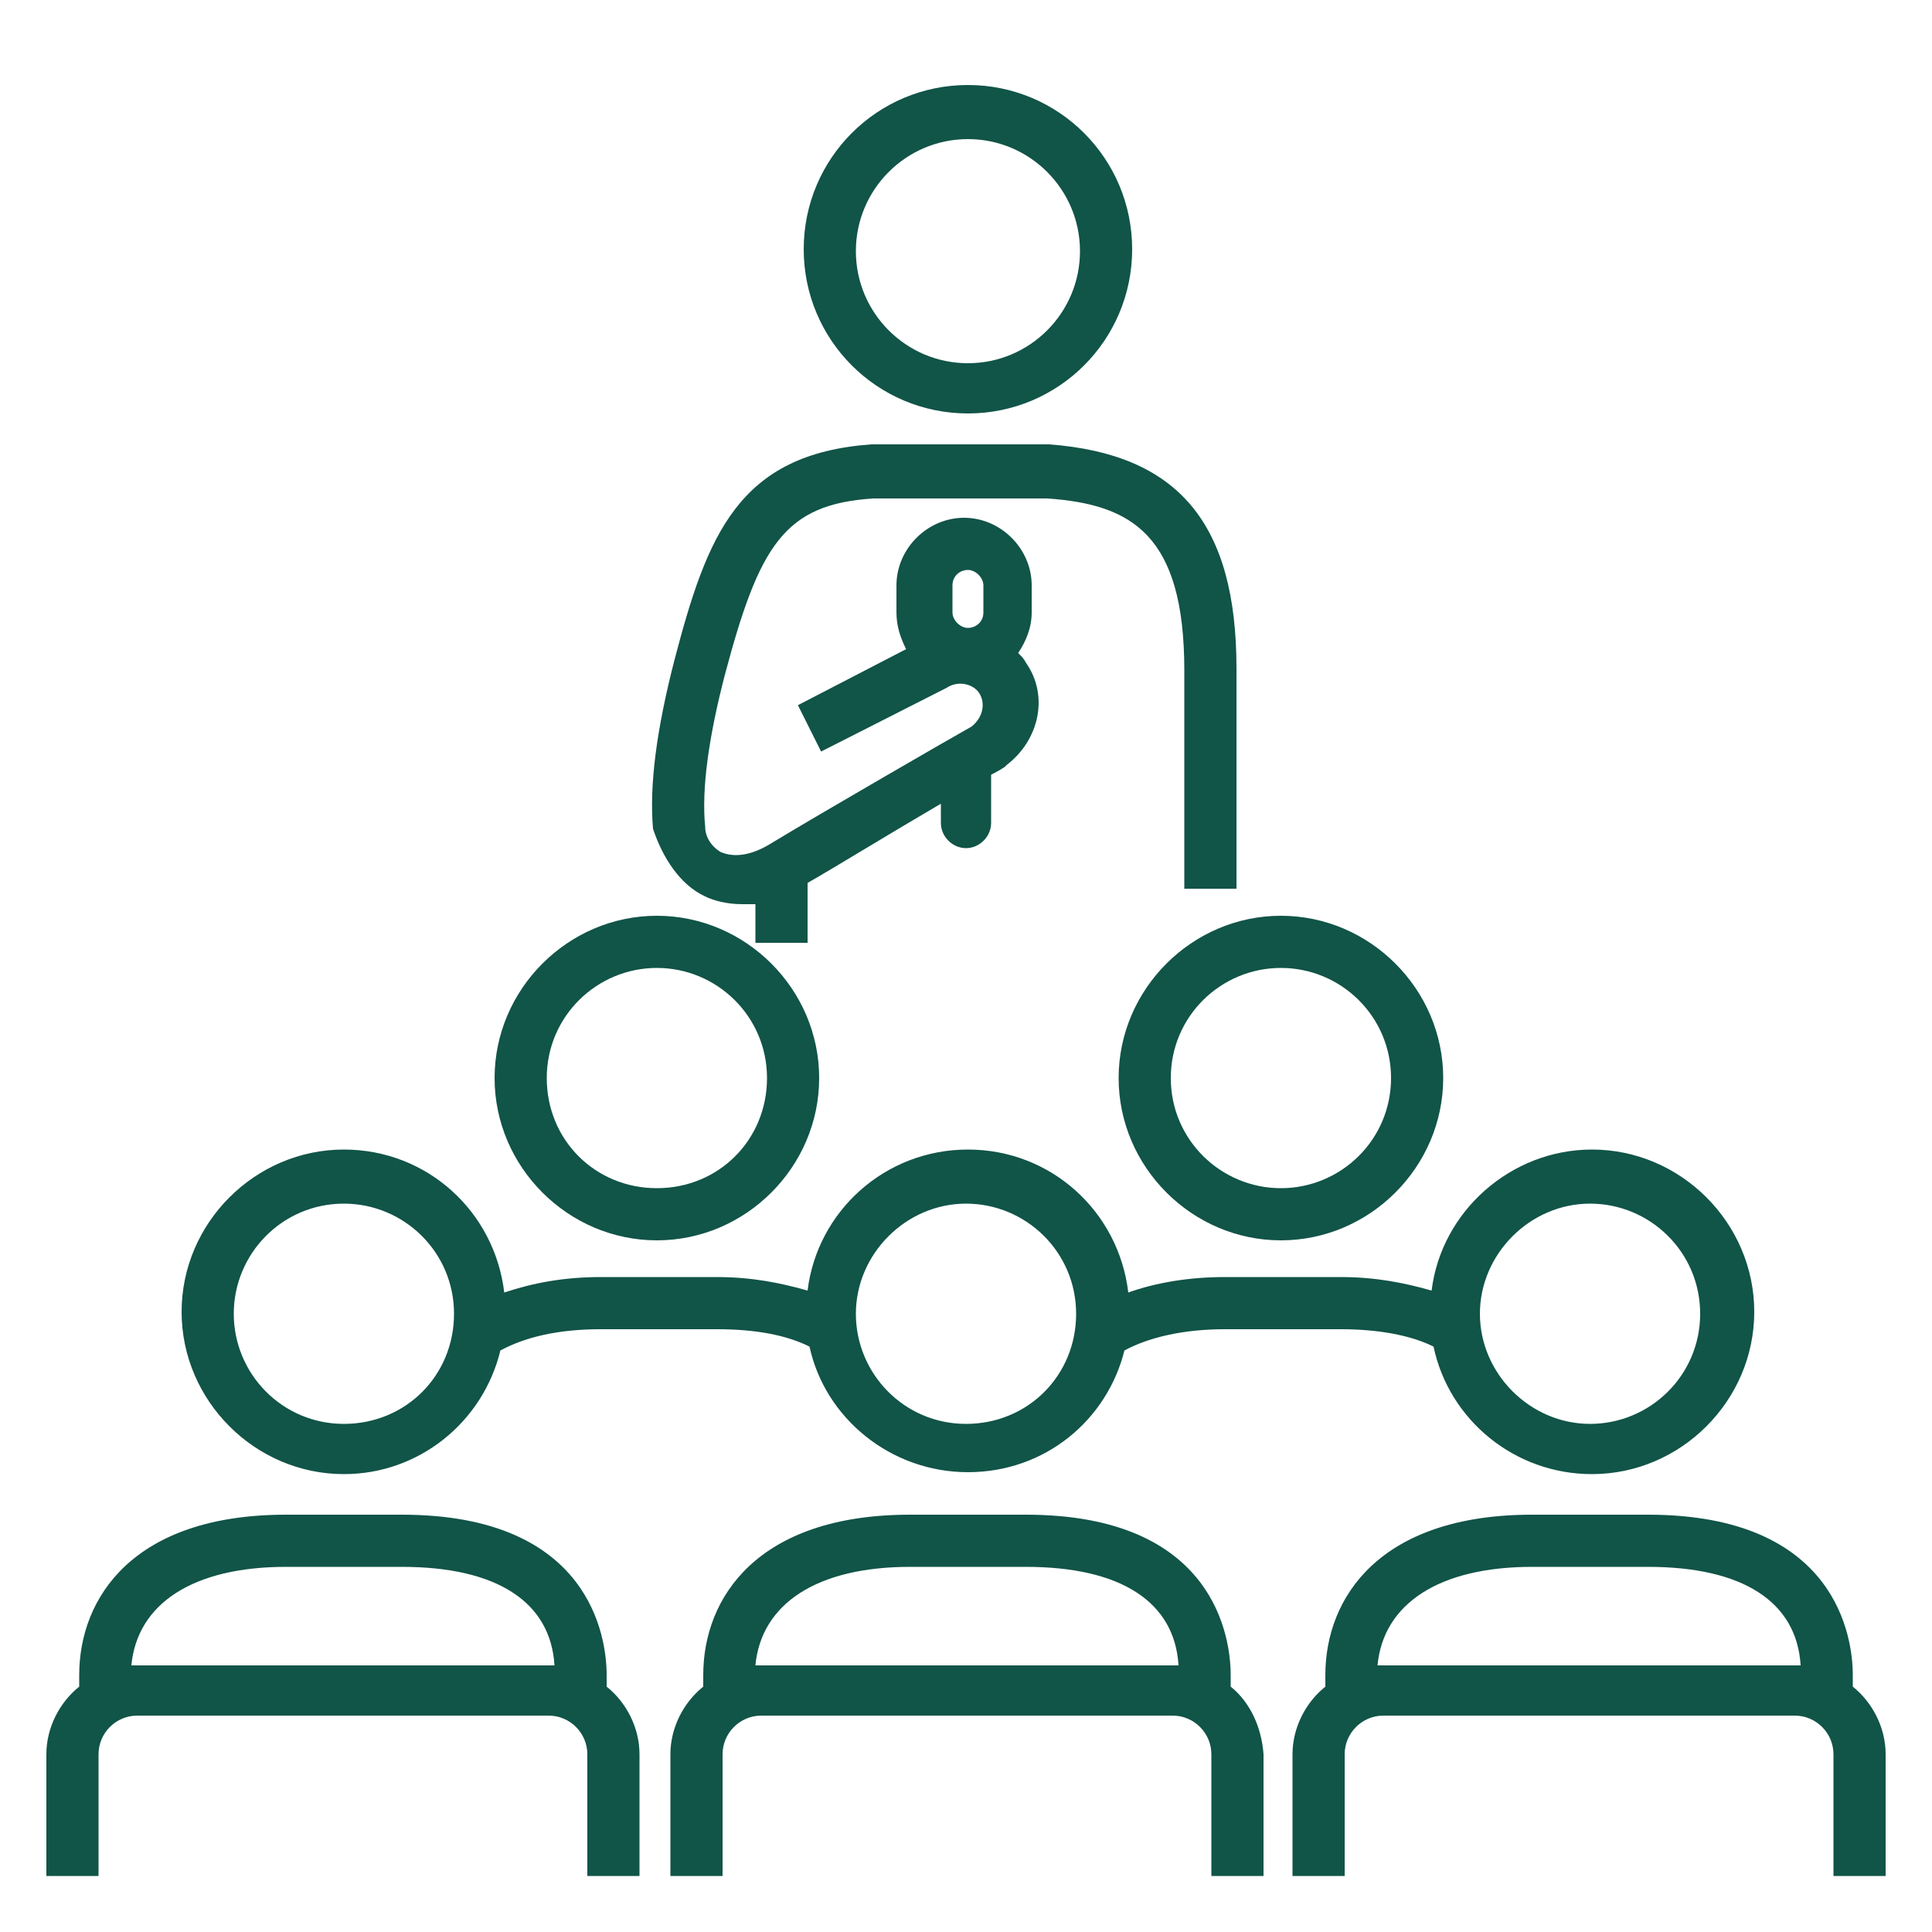 <?xml version="1.0" encoding="utf-8"?>
<!-- Generator: Adobe Illustrator 28.2.0, SVG Export Plug-In . SVG Version: 6.00 Build 0)  -->
<svg version="1.1" id="a" xmlns="http://www.w3.org/2000/svg" xmlns:xlink="http://www.w3.org/1999/xlink" x="0px" y="0px"
	 viewBox="0 0 100 100" style="enable-background:new 0 0 100 100;" xml:space="preserve">
<style type="text/css">
	.st0{fill:#115448;}
</style>
<path class="st0" d="M17.8,76.3c3.9,0,7.2-2.7,8.1-6.4c1.3-0.7,3-1.1,5.2-1.1h6c2,0,3.6,0.3,4.8,0.9c0.8,3.7,4.2,6.5,8.2,6.5
	s7.2-2.7,8.1-6.3c1.3-0.7,3.1-1.1,5.2-1.1h6c1.9,0,3.6,0.3,4.8,0.9c0.8,3.8,4.2,6.6,8.2,6.6c4.6,0,8.4-3.8,8.4-8.4s-3.8-8.4-8.4-8.4
	c-4.2,0-7.8,3.2-8.3,7.3c-1.4-0.4-2.9-0.7-4.7-0.7h-6c-1.9,0-3.6,0.3-5,0.8c-0.5-4.2-4-7.4-8.3-7.4s-7.8,3.2-8.3,7.3
	c-1.4-0.4-2.9-0.7-4.7-0.7h-6c-1.9,0-3.5,0.3-5,0.8c-0.5-4.2-4-7.4-8.3-7.4c-4.6,0-8.4,3.8-8.4,8.4S13.2,76.3,17.8,76.3L17.8,76.3z
	 M82.3,62.3c3.1,0,5.7,2.5,5.7,5.7s-2.6,5.7-5.7,5.7s-5.7-2.6-5.7-5.7S79.2,62.3,82.3,62.3z M50,62.3c3.1,0,5.7,2.5,5.7,5.7
	s-2.5,5.7-5.7,5.7s-5.7-2.6-5.7-5.7S46.9,62.3,50,62.3z M17.8,62.3c3.1,0,5.7,2.5,5.7,5.7s-2.5,5.7-5.7,5.7s-5.7-2.6-5.7-5.7
	S14.6,62.3,17.8,62.3z"/>
<path class="st0" d="M31.4,87.3v-0.6c0-1.9-0.8-8.3-10.6-8.3h-6c-7.9,0-10.7,4.3-10.7,8.3v0.6c-1,0.8-1.7,2.1-1.7,3.5v6.3h2.7v-6.3
	c0-1.1,0.9-2,2-2h21.3c1.1,0,2,0.9,2,2v6.3h2.7v-6.3C33.1,89.4,32.4,88.1,31.4,87.3L31.4,87.3z M28.4,86.2H7.1c-0.1,0-0.2,0-0.3,0
	c0.3-3.2,3.2-5.1,8-5.1h6c4.9,0,7.7,1.8,7.9,5.1C28.6,86.2,28.5,86.2,28.4,86.2L28.4,86.2z"/>
<path class="st0" d="M63.7,87.3v-0.6c0-1.9-0.8-8.3-10.6-8.3h-6c-7.9,0-10.7,4.3-10.7,8.3v0.6c-1,0.8-1.7,2.1-1.7,3.5v6.3h2.7v-6.3
	c0-1.1,0.9-2,2-2h21.3c1.1,0,2,0.9,2,2v6.3h2.7v-6.3C65.3,89.4,64.7,88.1,63.7,87.3L63.7,87.3z M60.7,86.2H39.4c-0.1,0-0.2,0-0.3,0
	c0.3-3.2,3.2-5.1,8-5.1h6c4.9,0,7.7,1.8,7.9,5.1C60.9,86.2,60.8,86.2,60.7,86.2L60.7,86.2z"/>
<path class="st0" d="M95.9,87.3v-0.6c0-1.9-0.8-8.3-10.6-8.3h-6c-7.9,0-10.7,4.3-10.7,8.3v0.6c-1,0.8-1.7,2.1-1.7,3.5v6.3h2.7v-6.3
	c0-1.1,0.9-2,2-2h21.3c1.1,0,2,0.9,2,2v6.3h2.7v-6.3C97.6,89.4,96.9,88.1,95.9,87.3L95.9,87.3z M92.9,86.2H71.6c-0.1,0-0.2,0-0.3,0
	c0.3-3.2,3.2-5.1,8-5.1h6c4.9,0,7.7,1.8,7.9,5.1C93.1,86.2,93,86.2,92.9,86.2z"/>
<path class="st0" d="M34,64.2c4.6,0,8.4-3.8,8.4-8.4s-3.8-8.4-8.4-8.4s-8.4,3.8-8.4,8.4S29.4,64.2,34,64.2z M34,50.1
	c3.1,0,5.7,2.5,5.7,5.7s-2.5,5.7-5.7,5.7s-5.7-2.5-5.7-5.7S30.9,50.1,34,50.1z"/>
<path class="st0" d="M57.9,55.8c0,4.6,3.8,8.4,8.4,8.4s8.4-3.8,8.4-8.4s-3.8-8.4-8.4-8.4S57.9,51.2,57.9,55.8z M66.3,50.1
	c3.1,0,5.7,2.5,5.7,5.7s-2.6,5.7-5.7,5.7s-5.7-2.5-5.7-5.7S63.2,50.1,66.3,50.1z"/>
<path class="st0" d="M36.5,46.4c0.4,0.2,1.1,0.4,1.9,0.4c0.2,0,0.5,0,0.7,0v2h2.7v-3.1c1.4-0.8,4.5-2.7,6.9-4.1v1
	c0,0.7,0.6,1.3,1.3,1.3s1.3-0.6,1.3-1.3v-2.5c0.4-0.2,0.7-0.4,0.7-0.4c0,0,0.1-0.1,0.1-0.1c1.7-1.3,2.2-3.6,1-5.3
	c-0.1-0.2-0.2-0.3-0.4-0.5c0.4-0.6,0.7-1.3,0.7-2.1v-1.4c0-1.9-1.6-3.5-3.5-3.5s-3.5,1.6-3.5,3.5v1.4c0,0.7,0.2,1.3,0.5,1.9
	l-5.6,2.9l1.2,2.4l6.5-3.3c0.6-0.4,1.4-0.2,1.7,0.3c0.3,0.5,0.2,1.2-0.4,1.7c-0.9,0.5-8,4.6-10.3,6c-1.1,0.7-2,0.8-2.7,0.5
	c-0.5-0.3-0.8-0.8-0.8-1.3c-0.2-2,0.2-4.7,1-7.8c1.8-6.8,3.1-8.9,7.7-9.2h9c4.4,0.3,7.1,1.9,7.1,8.9V46h2.7V34.6
	c0-7.5-3-11.1-9.7-11.6h-9.2c-6.9,0.5-8.5,4.7-10.2,11.2c-0.9,3.5-1.3,6.4-1.1,8.7C34.3,44.4,35.2,45.8,36.5,46.4L36.5,46.4z
	 M50.9,31.7c0,0.5-0.4,0.8-0.8,0.8s-0.8-0.4-0.8-0.8v-1.4c0-0.5,0.4-0.8,0.8-0.8s0.8,0.4,0.8,0.8V31.7z"/>
<path class="st0" d="M50.1,21.4c4.7,0,8.5-3.8,8.5-8.5s-3.8-8.5-8.5-8.5s-8.5,3.8-8.5,8.5S45.4,21.4,50.1,21.4z M50.1,7.2
	c3.2,0,5.8,2.6,5.8,5.8s-2.6,5.8-5.8,5.8s-5.8-2.6-5.8-5.8S46.9,7.2,50.1,7.2z"/>
</svg>
